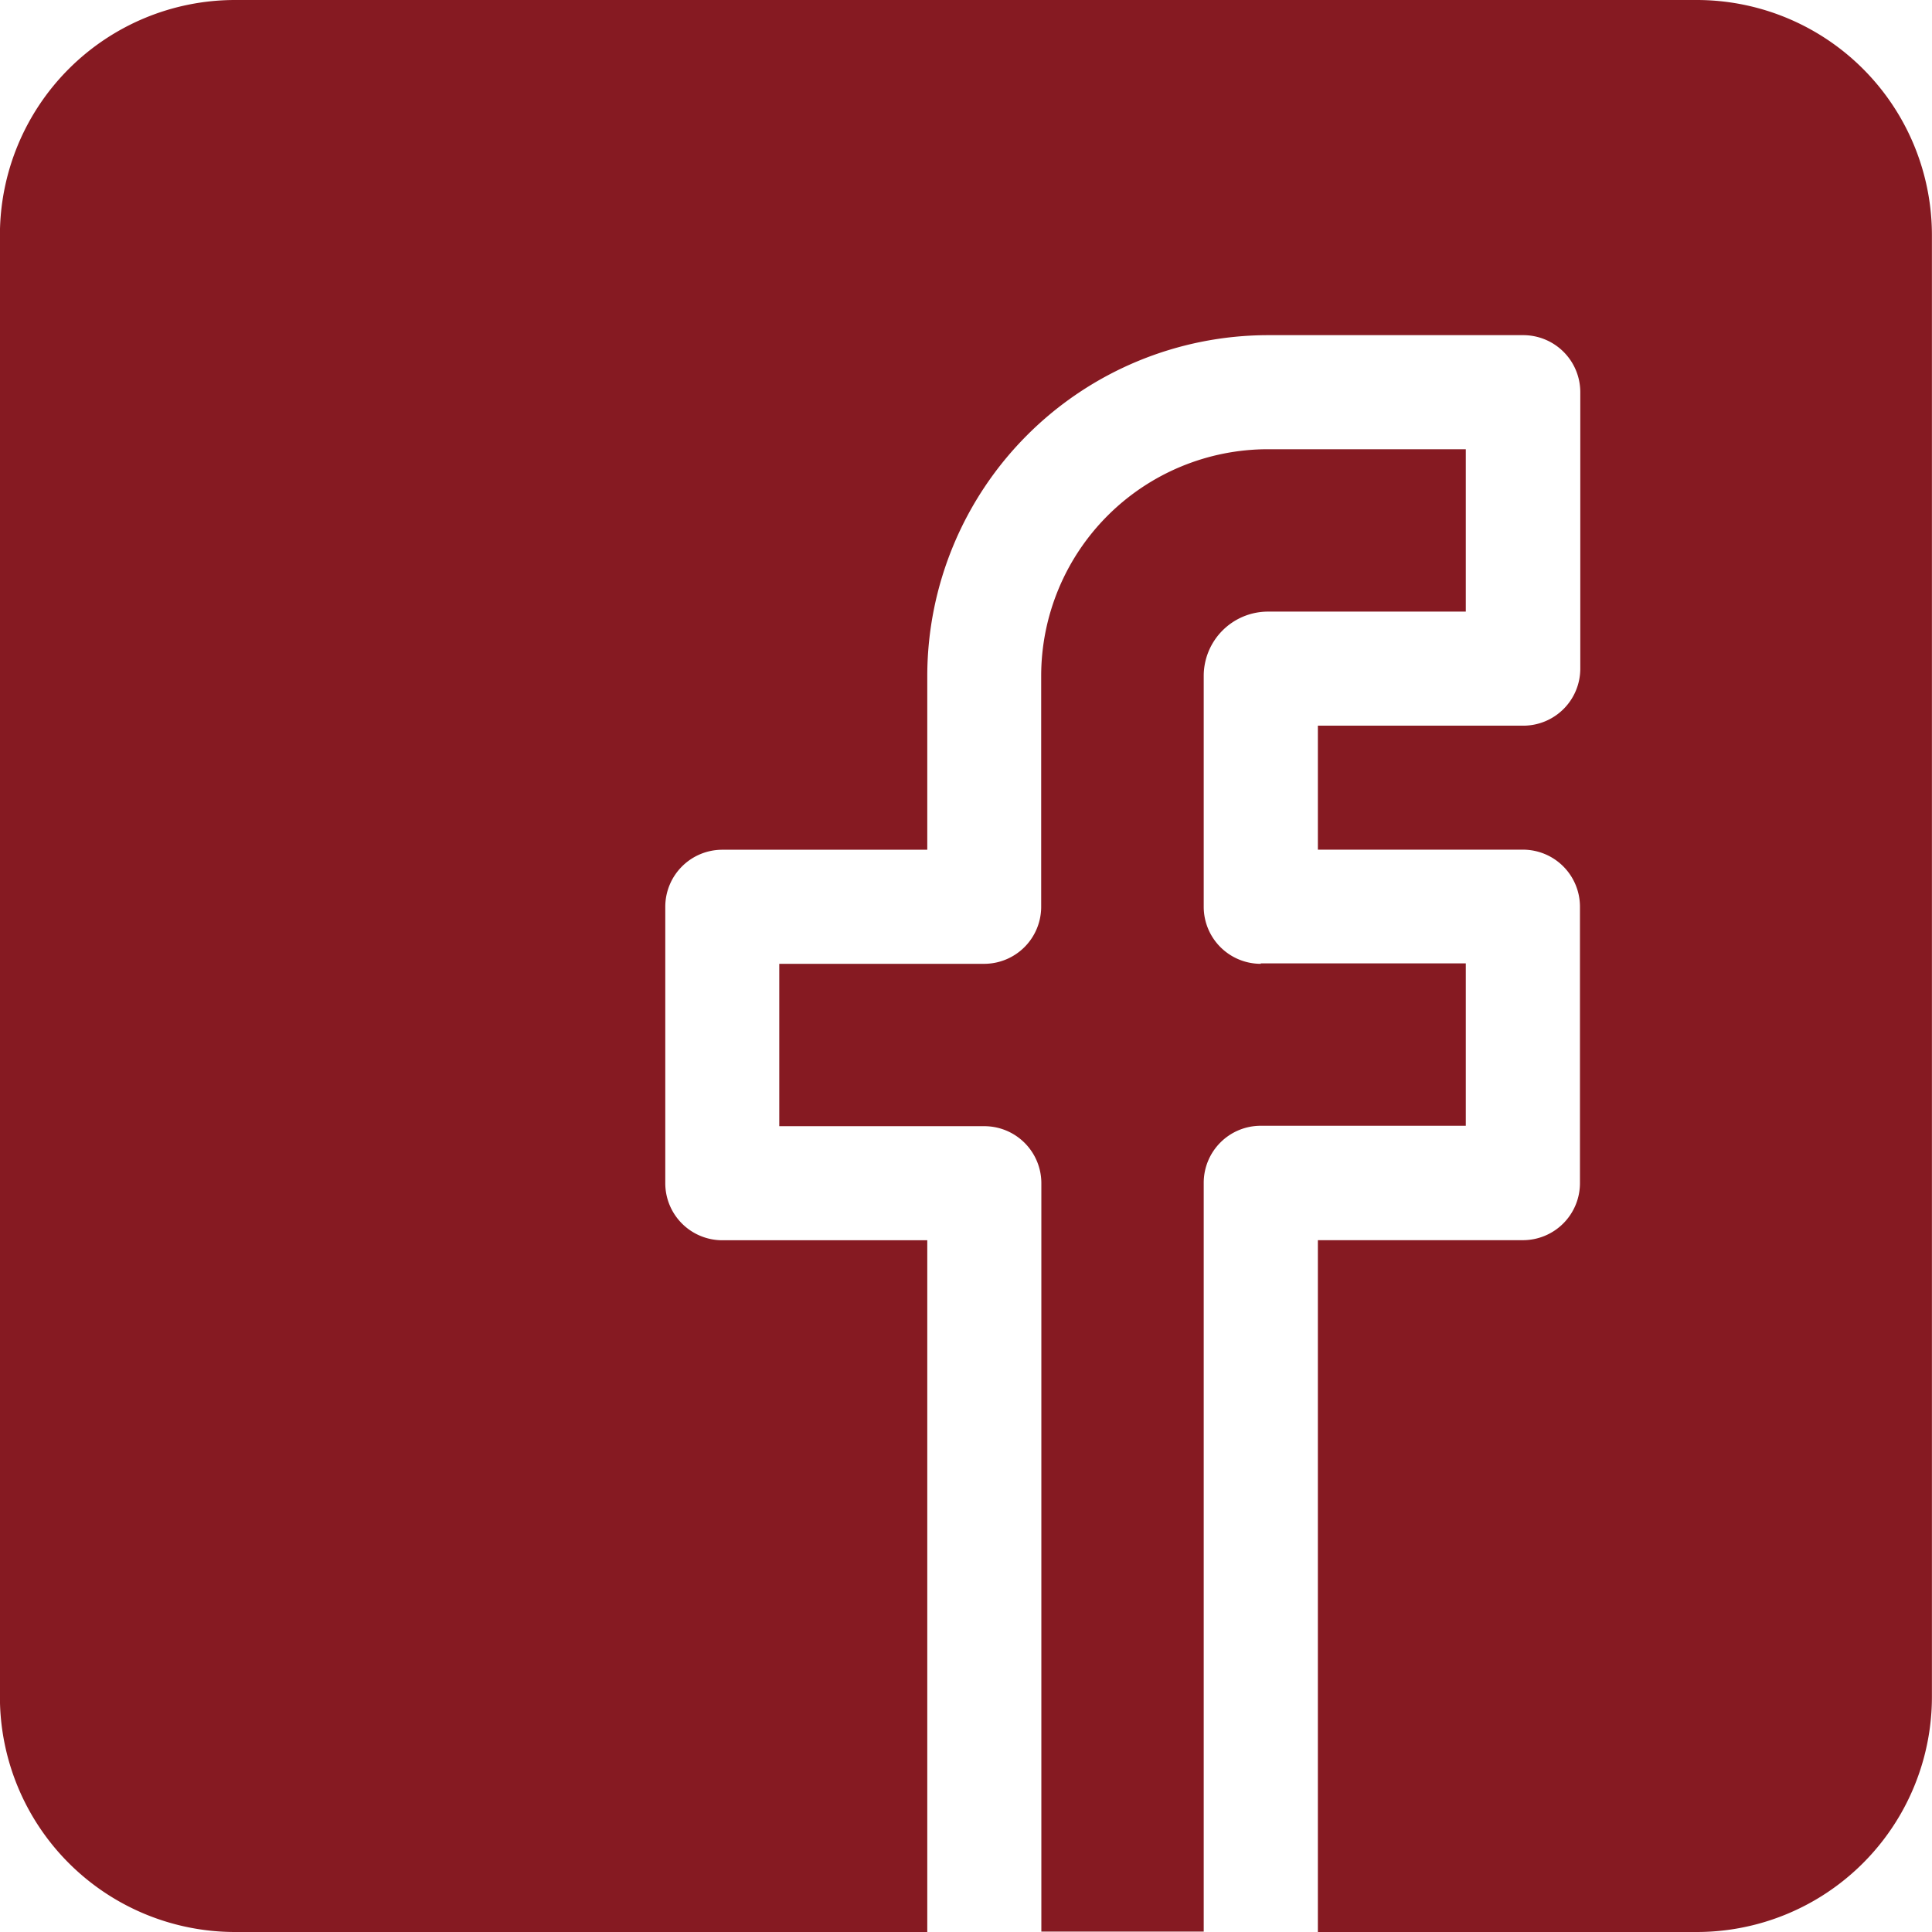 <svg xmlns="http://www.w3.org/2000/svg" width="23" height="23" viewBox="0 0 23 23">
  <g id="facebook" transform="translate(-0.001)">
    <g id="Group_87" data-name="Group 87" transform="translate(9.278 5.348)">
      <g id="Group_86" data-name="Group 86">
        <path id="Path_159" data-name="Path 159" d="M212.252,125.179a.679.679,0,0,1-.679-.679v-2.749a.766.766,0,0,1,.765-.765h2.355v-1.933h-2.355a2.7,2.7,0,0,0-2.7,2.7V124.5a.679.679,0,0,1-.679.679H206.52v1.933h2.441a.679.679,0,0,1,.679.679V136.7h1.933v-8.914a.679.679,0,0,1,.679-.679h2.441v-1.933h-2.441Z" transform="translate(-206.52 -119.053)" fill="#861a22"/>
      </g>
    </g>
    <g id="Group_89" data-name="Group 89" transform="translate(0.001)">
      <g id="Group_88" data-name="Group 88">
        <path id="Path_160" data-name="Path 160" d="M20.2,0H2.8A2.8,2.8,0,0,0,0,2.8V20.2A2.8,2.8,0,0,0,2.8,23H11.04V14.765H8.6a.679.679,0,0,1-.679-.679V10.795a.679.679,0,0,1,.679-.679H11.04V8.046A4.061,4.061,0,0,1,15.1,3.99h3.035a.679.679,0,0,1,.679.679V7.96a.679.679,0,0,1-.679.679H15.69v1.476h2.441a.679.679,0,0,1,.679.679v3.291a.679.679,0,0,1-.679.679H15.69V23H20.2A2.8,2.8,0,0,0,23,20.2V2.8A2.8,2.8,0,0,0,20.2,0Z" transform="translate(-0.001)" fill="#861a22"/>
      </g>
    </g>
  </g>
</svg>
